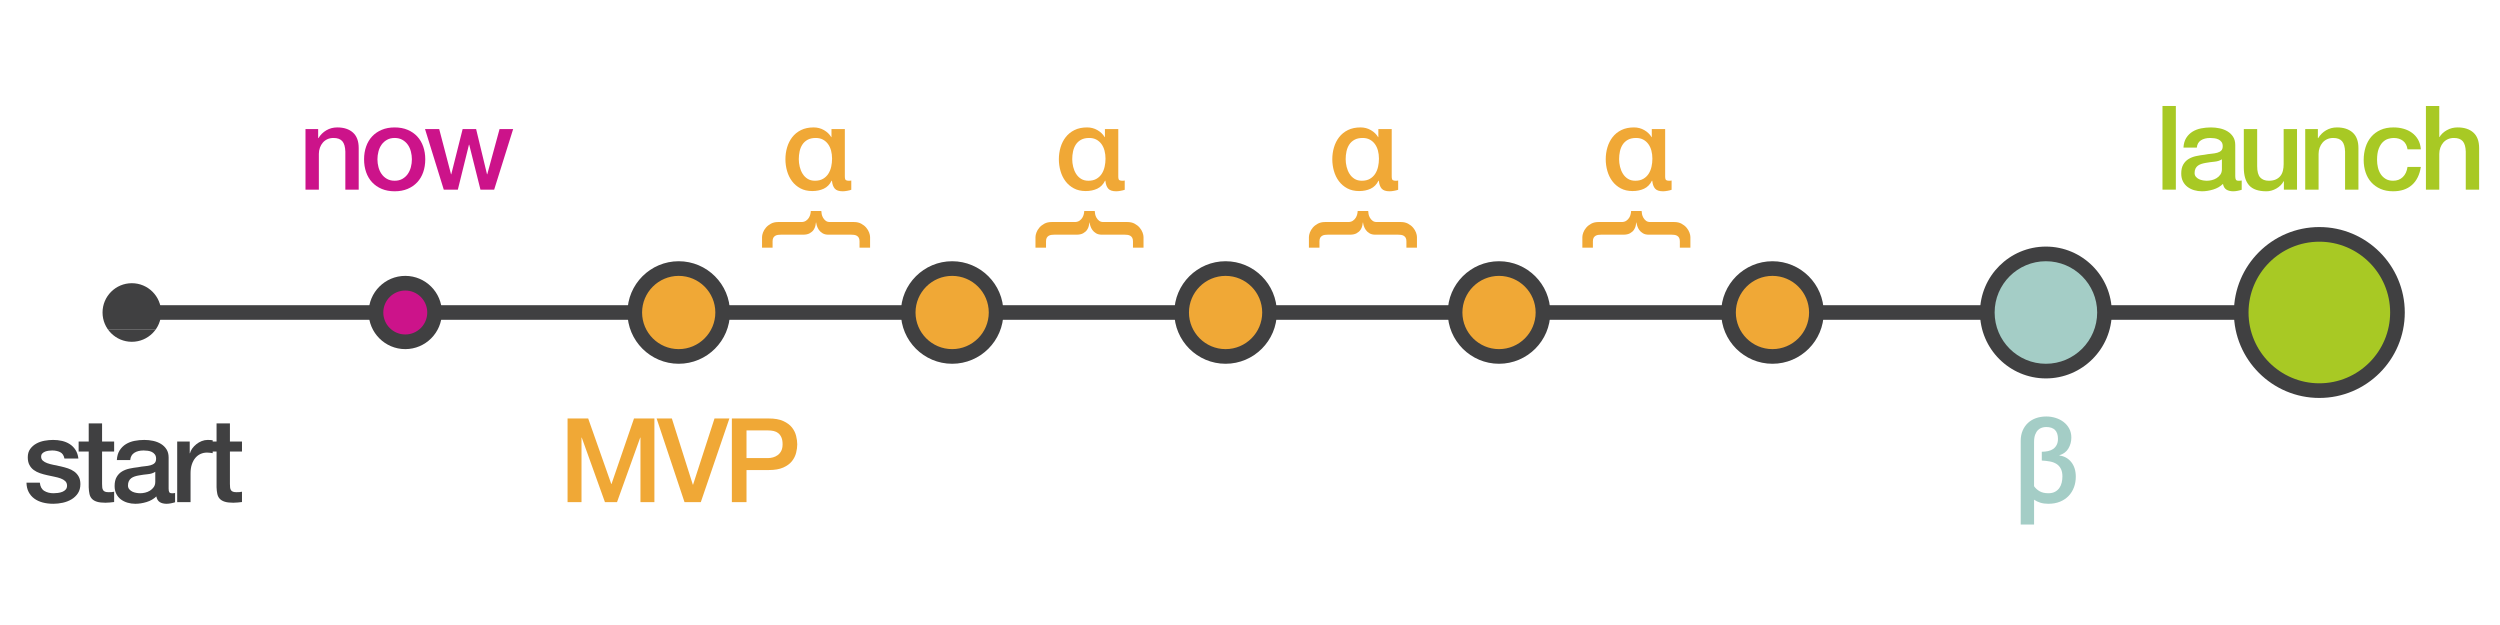 <?xml version="1.0" encoding="utf-8"?>
<!-- Generator: Adobe Illustrator 22.1.0, SVG Export Plug-In . SVG Version: 6.00 Build 0)  -->
<svg version="1.1" id="Layer_1" xmlns="http://www.w3.org/2000/svg" xmlns:xlink="http://www.w3.org/1999/xlink" x="0px" y="0px"
	 viewBox="0 0 1024 256" enable-background="new 0 0 1024 256" xml:space="preserve">
<pattern  width="129" height="130" patternUnits="userSpaceOnUse" id="New_Pattern_Swatch_1" viewBox="0 -130 129 130" overflow="visible">
	<g>
		<rect y="-130" fill="none" width="129" height="130"/>
		<rect y="-130" fill="#CC138A" width="129" height="130"/>
	</g>
</pattern>
<pattern  width="129" height="130" patternUnits="userSpaceOnUse" id="New_Pattern_Swatch_2" viewBox="0 -130 129 130" overflow="visible">
	<g>
		<rect y="-130" fill="none" width="129" height="130"/>
		<rect y="-130" fill="#F0A836" width="129" height="130"/>
	</g>
</pattern>
<pattern  width="129" height="130" patternUnits="userSpaceOnUse" id="New_Pattern_Swatch_3" viewBox="0 -130 129 130" overflow="visible">
	<g>
		<rect y="-130" fill="none" width="129" height="130"/>
		<rect y="-130" fill="#A4CDC6" width="129" height="130"/>
	</g>
</pattern>
<pattern  width="129" height="130" patternUnits="userSpaceOnUse" id="New_Pattern_Swatch_4" viewBox="0 -130 129 130" overflow="visible">
	<g>
		<rect y="-130" fill="none" width="129" height="130"/>
		<rect y="-130" fill="#a8c924" width="129" height="130"/>
	</g>
</pattern>
<pattern  width="129" height="130" patternUnits="userSpaceOnUse" id="New_Pattern_Swatch_5" viewBox="0 -130 129 130" overflow="visible">
	<g>
		<rect y="-130" fill="none" width="129" height="130"/>
		<rect y="-130" fill="#404041" width="129" height="130"/>
	</g>
</pattern>
<g>
	<g>
		<defs>
			<line id="SVGID_1_" x1="54" y1="128" x2="948" y2="128"/>
		</defs>
		<clipPath id="SVGID_2_">
			<use xlink:href="#SVGID_1_"  overflow="visible"/>
		</clipPath>
		<g clip-path="url(#SVGID_2_)">
			<rect x="861.967" y="6" fill="none" width="124.7" height="130"/>
			<rect x="861.967" y="6" fill="#CC138A" width="124.7" height="130"/>
		</g>
		<g clip-path="url(#SVGID_2_)">
			<rect x="737.267" y="6" fill="none" width="124.7" height="130"/>
			<rect x="737.267" y="6" fill="#CC138A" width="124.7" height="130"/>
		</g>
		<g clip-path="url(#SVGID_2_)">
			<rect x="612.567" y="6" fill="none" width="124.7" height="130"/>
			<rect x="612.567" y="6" fill="#CC138A" width="124.7" height="130"/>
		</g>
		<g clip-path="url(#SVGID_2_)">
			<rect x="487.867" y="6" fill="none" width="124.7" height="130"/>
			<rect x="487.867" y="6" fill="#CC138A" width="124.7" height="130"/>
		</g>
		<g clip-path="url(#SVGID_2_)">
			<rect x="363.167" y="6" fill="none" width="124.7" height="130"/>
			<rect x="363.167" y="6" fill="#CC138A" width="124.7" height="130"/>
		</g>
		<g clip-path="url(#SVGID_2_)">
			<rect x="238.467" y="6" fill="none" width="124.7" height="130"/>
			<rect x="238.467" y="6" fill="#CC138A" width="124.7" height="130"/>
		</g>
		<g clip-path="url(#SVGID_2_)">
			<rect x="113.767" y="6" fill="none" width="124.7" height="130"/>
			<rect x="113.767" y="6" fill="#CC138A" width="124.7" height="130"/>
		</g>
		<g clip-path="url(#SVGID_2_)">
			<rect x="-10.933" y="6" fill="none" width="124.7" height="130"/>
			<rect x="-10.933" y="6" fill="#CC138A" width="124.7" height="130"/>
		</g>
	</g>
	<pattern  id="SVGID_3_" xlink:href="#New_Pattern_Swatch_5" patternTransform="matrix(1.45 0 0 1.5 3293.968 3854.062)">
	</pattern>
	<path fill="url(#SVGID_3_)" d="M948,131H54c-1.657,0-3-1.343-3-3c0-1.657,1.343-3,3-3h894c1.657,0,3,1.343,3,3
		C951,129.657,949.657,131,948,131z"/>
</g>
<g>
	<g>
		<defs>
			<circle id="SVGID_4_" cx="54" cy="128" r="12"/>
		</defs>
		<clipPath id="SVGID_5_">
			<use xlink:href="#SVGID_4_"  overflow="visible"/>
		</clipPath>
		<g clip-path="url(#SVGID_5_)">
			<rect x="-116.142" y="-59.945" fill="none" width="193.5" height="195"/>
			<rect x="-116.142" y="-59.945" fill="#404041" width="193.5" height="195"/>
		</g>
		<g clip-path="url(#SVGID_5_)">
			<rect x="-116.142" y="135.055" fill="none" width="193.5" height="195"/>
			<rect x="-116.142" y="135.055" fill="#404041" width="193.5" height="195"/>
		</g>
	</g>
</g>
<g>
	<g>
		<defs>
			<circle id="SVGID_6_" cx="166" cy="128" r="12"/>
		</defs>
		<clipPath id="SVGID_7_">
			<use xlink:href="#SVGID_6_"  overflow="visible"/>
		</clipPath>
		<g clip-path="url(#SVGID_7_)">
			<rect x="60" y="50" fill="none" width="129" height="130"/>
			<rect x="60" y="50" fill="#CC138A" width="129" height="130"/>
		</g>
	</g>
	<pattern  id="SVGID_8_" xlink:href="#New_Pattern_Swatch_5" patternTransform="matrix(1.5 0 0 1.5 2898.363 3768.062)">
	</pattern>
	<path fill="url(#SVGID_8_)" d="M166,143c-8.271,0-15-6.729-15-15c0-8.271,6.729-15,15-15s15,6.729,15,15
		C181,136.271,174.271,143,166,143z M166,119c-4.962,0-9,4.038-9,9c0,4.963,4.038,9,9,9s9-4.037,9-9
		C175,123.038,170.962,119,166,119z"/>
</g>
<g>
	<g>
		<defs>
			<circle id="SVGID_9_" cx="278" cy="128" r="18"/>
		</defs>
		<clipPath id="SVGID_10_">
			<use xlink:href="#SVGID_9_"  overflow="visible"/>
		</clipPath>
		<g clip-path="url(#SVGID_10_)">
			<rect x="119" y="11" fill="none" width="193.5" height="195"/>
			<rect x="119" y="11" fill="#F0A836" width="193.5" height="195"/>
		</g>
	</g>
	<pattern  id="SVGID_11_" xlink:href="#New_Pattern_Swatch_5" patternTransform="matrix(2.25 0 0 2.25 8149.803 9620.102)">
	</pattern>
	<path fill="url(#SVGID_11_)" d="M278,149c-11.58,0-21-9.421-21-21c0-11.58,9.42-21,21-21s21,9.42,21,21
		C299,139.579,289.58,149,278,149z M278,113c-8.271,0-15,6.729-15,15c0,8.271,6.729,15,15,15s15-6.729,15-15
		C293,119.729,286.271,113,278,113z"/>
</g>
<g>
	<g>
		<defs>
			<circle id="SVGID_12_" cx="390" cy="128" r="18"/>
		</defs>
		<clipPath id="SVGID_13_">
			<use xlink:href="#SVGID_12_"  overflow="visible"/>
		</clipPath>
		<g clip-path="url(#SVGID_13_)">
			<rect x="231" y="11" fill="none" width="193.5" height="195"/>
			<rect x="231" y="11" fill="#F0A836" width="193.5" height="195"/>
		</g>
	</g>
	<pattern  id="SVGID_14_" xlink:href="#New_Pattern_Swatch_5" patternTransform="matrix(2.25 0 0 2.25 8261.803 9620.102)">
	</pattern>
	<path fill="url(#SVGID_14_)" d="M390,149c-11.58,0-21-9.421-21-21c0-11.58,9.42-21,21-21s21,9.42,21,21
		C411,139.579,401.58,149,390,149z M390,113c-8.271,0-15,6.729-15,15c0,8.271,6.729,15,15,15s15-6.729,15-15
		C405,119.729,398.271,113,390,113z"/>
</g>
<g>
	<g>
		<defs>
			<circle id="SVGID_15_" cx="502" cy="128" r="18"/>
		</defs>
		<clipPath id="SVGID_16_">
			<use xlink:href="#SVGID_15_"  overflow="visible"/>
		</clipPath>
		<g clip-path="url(#SVGID_16_)">
			<rect x="343" y="11" fill="none" width="193.5" height="195"/>
			<rect x="343" y="11" fill="#F0A836" width="193.5" height="195"/>
		</g>
	</g>
	<pattern  id="SVGID_17_" xlink:href="#New_Pattern_Swatch_5" patternTransform="matrix(2.25 0 0 2.25 8373.803 9620.102)">
	</pattern>
	<path fill="url(#SVGID_17_)" d="M502,149c-11.58,0-21-9.421-21-21c0-11.58,9.42-21,21-21c11.579,0,21,9.42,21,21
		C523,139.579,513.579,149,502,149z M502,113c-8.271,0-15,6.729-15,15c0,8.271,6.729,15,15,15s15-6.729,15-15
		C517,119.729,510.271,113,502,113z"/>
</g>
<g>
	<g>
		<defs>
			<circle id="SVGID_18_" cx="614" cy="128" r="18"/>
		</defs>
		<clipPath id="SVGID_19_">
			<use xlink:href="#SVGID_18_"  overflow="visible"/>
		</clipPath>
		<g clip-path="url(#SVGID_19_)">
			<rect x="455" y="11" fill="none" width="193.5" height="195"/>
			<rect x="455" y="11" fill="#F0A836" width="193.5" height="195"/>
		</g>
	</g>
	<pattern  id="SVGID_20_" xlink:href="#New_Pattern_Swatch_5" patternTransform="matrix(2.25 0 0 2.25 8485.803 9620.102)">
	</pattern>
	<path fill="url(#SVGID_20_)" d="M614,149c-11.579,0-21-9.421-21-21c0-11.58,9.421-21,21-21s21,9.42,21,21
		C635,139.579,625.579,149,614,149z M614,113c-8.271,0-15,6.729-15,15c0,8.271,6.729,15,15,15s15-6.729,15-15
		C629,119.729,622.271,113,614,113z"/>
</g>
<g>
	<g>
		<defs>
			<circle id="SVGID_21_" cx="726" cy="128" r="18"/>
		</defs>
		<clipPath id="SVGID_22_">
			<use xlink:href="#SVGID_21_"  overflow="visible"/>
		</clipPath>
		<g clip-path="url(#SVGID_22_)">
			<rect x="567" y="11" fill="none" width="193.5" height="195"/>
			<rect x="567" y="11" fill="#F0A836" width="193.5" height="195"/>
		</g>
	</g>
	<pattern  id="SVGID_23_" xlink:href="#New_Pattern_Swatch_5" patternTransform="matrix(2.25 0 0 2.25 8597.803 9620.102)">
	</pattern>
	<path fill="url(#SVGID_23_)" d="M726,149c-11.579,0-21-9.421-21-21c0-11.58,9.421-21,21-21s21,9.42,21,21
		C747,139.579,737.579,149,726,149z M726,113c-8.271,0-15,6.729-15,15c0,8.271,6.729,15,15,15s15-6.729,15-15
		C741,119.729,734.271,113,726,113z"/>
</g>
<g>
	<g>
		<defs>
			<circle id="SVGID_24_" cx="838" cy="128" r="24"/>
		</defs>
		<clipPath id="SVGID_25_">
			<use xlink:href="#SVGID_24_"  overflow="visible"/>
		</clipPath>
		<g clip-path="url(#SVGID_25_)">
			<rect x="626" y="-28" fill="none" width="258" height="260"/>
			<rect x="626" y="-28" fill="#A4CDC6" width="258" height="260"/>
		</g>
	</g>
	<pattern  id="SVGID_26_" xlink:href="#New_Pattern_Swatch_5" patternTransform="matrix(3 0 0 3 14042.742 15472.141)">
	</pattern>
	<path fill="url(#SVGID_26_)" d="M838,155c-14.888,0-27-12.112-27-27s12.112-27,27-27s27,12.112,27,27S852.888,155,838,155z
		 M838,107c-11.579,0-21,9.42-21,21c0,11.579,9.421,21,21,21s21-9.421,21-21C859,116.42,849.579,107,838,107z"/>
</g>
<g>
	<g>
		<defs>
			<circle id="SVGID_27_" cx="950" cy="128" r="32"/>
		</defs>
		<clipPath id="SVGID_28_">
			<use xlink:href="#SVGID_27_"  overflow="visible"/>
		</clipPath>
		<g clip-path="url(#SVGID_28_)">
			<rect x="667.333" y="-80" fill="none" width="344" height="346.667"/>
			<rect x="667.333" y="-80" fill="#a8c924" width="344" height="346.667"/>
		</g>
	</g>
	<pattern  id="SVGID_29_" xlink:href="#New_Pattern_Swatch_5" patternTransform="matrix(4 0 0 4 21136.328 23144.859)">
	</pattern>
	<path fill="url(#SVGID_29_)" d="M950,163c-19.299,0-35-15.701-35-35s15.701-35,35-35s35,15.701,35,35S969.299,163,950,163z M950,99
		c-15.99,0-29,13.009-29,29c0,15.99,13.01,29,29,29s29-13.01,29-29C979,112.009,965.99,99,950,99z"/>
</g>
<g>
	<pattern  id="SVGID_30_" xlink:href="#New_Pattern_Swatch_5" patternTransform="matrix(1 0 0 1 -61.592 97.941)">
	</pattern>
	<path fill="url(#SVGID_30_)" d="M16.32,197.712c0.16,1.601,0.769,2.721,1.824,3.36c1.056,0.641,2.319,0.96,3.792,0.96
		c0.512,0,1.096-0.04,1.752-0.12c0.655-0.08,1.272-0.231,1.848-0.456c0.576-0.224,1.048-0.552,1.416-0.984
		c0.368-0.432,0.536-0.999,0.504-1.704c-0.032-0.703-0.287-1.279-0.768-1.728c-0.479-0.448-1.097-0.808-1.848-1.08
		c-0.753-0.271-1.608-0.504-2.568-0.696c-0.96-0.191-1.937-0.399-2.928-0.624c-1.024-0.224-2.009-0.495-2.952-0.815
		c-0.944-0.319-1.793-0.752-2.544-1.296c-0.752-0.544-1.353-1.24-1.8-2.089c-0.449-0.847-0.672-1.896-0.672-3.144
		c0-1.344,0.327-2.472,0.983-3.384c0.655-0.912,1.488-1.647,2.496-2.208c1.008-0.56,2.128-0.952,3.36-1.176
		c1.231-0.224,2.407-0.336,3.527-0.336c1.28,0,2.504,0.136,3.672,0.407c1.168,0.272,2.225,0.713,3.169,1.32
		c0.943,0.608,1.728,1.4,2.352,2.376c0.624,0.977,1.016,2.152,1.176,3.528H26.4c-0.257-1.312-0.856-2.191-1.8-2.641
		c-0.944-0.447-2.024-0.672-3.24-0.672c-0.384,0-0.84,0.032-1.368,0.097c-0.527,0.064-1.024,0.184-1.487,0.359
		c-0.465,0.177-0.856,0.433-1.177,0.769s-0.479,0.775-0.479,1.319c0,0.672,0.231,1.217,0.696,1.632
		c0.463,0.417,1.071,0.761,1.823,1.032c0.752,0.272,1.608,0.504,2.568,0.696s1.951,0.4,2.976,0.624
		c0.992,0.225,1.969,0.496,2.929,0.815c0.96,0.32,1.815,0.753,2.567,1.297s1.36,1.231,1.824,2.063
		c0.464,0.833,0.696,1.856,0.696,3.072c0,1.472-0.336,2.72-1.008,3.744c-0.673,1.024-1.545,1.855-2.616,2.496
		c-1.072,0.64-2.265,1.104-3.576,1.392c-1.312,0.288-2.608,0.432-3.888,0.432c-1.568,0-3.017-0.176-4.345-0.527
		s-2.479-0.889-3.456-1.608c-0.976-0.72-1.744-1.615-2.304-2.688c-0.561-1.072-0.856-2.344-0.888-3.816H16.32z"/>
	<pattern  id="SVGID_31_" xlink:href="#New_Pattern_Swatch_5" patternTransform="matrix(1 0 0 1 -61.592 97.941)">
	</pattern>
	<path fill="url(#SVGID_31_)" d="M32.208,180.864h4.128v-7.44h5.473v7.44h4.943v4.08h-4.943v13.248c0,0.575,0.023,1.072,0.071,1.487
		c0.048,0.416,0.16,0.769,0.336,1.057s0.439,0.504,0.792,0.647c0.353,0.145,0.832,0.216,1.44,0.216c0.384,0,0.768-0.007,1.152-0.023
		c0.384-0.016,0.768-0.072,1.151-0.168v4.224c-0.608,0.063-1.2,0.128-1.775,0.192c-0.576,0.063-1.169,0.096-1.776,0.096
		c-1.44,0-2.601-0.137-3.479-0.408c-0.881-0.271-1.568-0.672-2.064-1.2c-0.496-0.527-0.833-1.191-1.008-1.991
		c-0.177-0.8-0.28-1.712-0.312-2.736v-14.64h-4.128V180.864z"/>
	<pattern  id="SVGID_32_" xlink:href="#New_Pattern_Swatch_5" patternTransform="matrix(1 0 0 1 -61.592 97.941)">
	</pattern>
	<path fill="url(#SVGID_32_)" d="M69.072,200.16c0,0.672,0.088,1.151,0.264,1.439s0.52,0.433,1.032,0.433c0.16,0,0.352,0,0.576,0
		c0.224,0,0.479-0.032,0.768-0.097v3.792c-0.191,0.064-0.44,0.136-0.744,0.217c-0.304,0.079-0.616,0.151-0.936,0.216
		c-0.32,0.063-0.641,0.111-0.96,0.144c-0.32,0.031-0.593,0.048-0.816,0.048c-1.12,0-2.048-0.224-2.783-0.672
		c-0.737-0.447-1.217-1.231-1.44-2.352c-1.088,1.056-2.424,1.824-4.008,2.304c-1.584,0.48-3.112,0.72-4.584,0.72
		c-1.121,0-2.192-0.152-3.216-0.456c-1.025-0.304-1.929-0.751-2.713-1.344c-0.784-0.592-1.408-1.344-1.871-2.256
		c-0.465-0.912-0.696-1.976-0.696-3.192c0-1.535,0.279-2.783,0.84-3.743c0.56-0.96,1.296-1.712,2.208-2.257
		c0.912-0.543,1.936-0.936,3.072-1.176c1.135-0.24,2.279-0.424,3.432-0.552c0.991-0.192,1.936-0.328,2.832-0.408
		c0.896-0.079,1.688-0.216,2.376-0.408c0.688-0.191,1.231-0.487,1.632-0.888c0.4-0.399,0.601-1,0.601-1.8
		c0-0.704-0.168-1.279-0.504-1.729c-0.336-0.447-0.753-0.792-1.248-1.031c-0.497-0.24-1.049-0.4-1.656-0.48
		c-0.608-0.079-1.185-0.12-1.729-0.12c-1.535,0-2.8,0.32-3.792,0.96c-0.992,0.641-1.552,1.632-1.68,2.977h-5.472
		c0.096-1.6,0.479-2.929,1.151-3.984c0.673-1.056,1.528-1.903,2.568-2.544c1.039-0.64,2.216-1.088,3.528-1.344
		c1.312-0.256,2.655-0.384,4.031-0.384c1.216,0,2.416,0.128,3.601,0.384c1.184,0.256,2.248,0.672,3.191,1.248
		c0.944,0.576,1.704,1.319,2.28,2.231s0.864,2.024,0.864,3.336V200.16z M63.601,193.248c-0.833,0.544-1.856,0.872-3.072,0.983
		c-1.217,0.113-2.433,0.281-3.648,0.505c-0.575,0.096-1.136,0.232-1.68,0.407c-0.545,0.177-1.024,0.417-1.44,0.721
		s-0.743,0.704-0.983,1.199c-0.24,0.497-0.36,1.097-0.36,1.801c0,0.608,0.176,1.12,0.528,1.536c0.352,0.416,0.775,0.743,1.271,0.983
		s1.04,0.408,1.633,0.504c0.592,0.097,1.128,0.145,1.607,0.145c0.607,0,1.264-0.08,1.968-0.24s1.368-0.432,1.992-0.816
		c0.624-0.384,1.144-0.871,1.561-1.464c0.415-0.592,0.624-1.319,0.624-2.184V193.248z"/>
	<pattern  id="SVGID_33_" xlink:href="#New_Pattern_Swatch_5" patternTransform="matrix(1 0 0 1 -61.592 97.941)">
	</pattern>
	<path fill="url(#SVGID_33_)" d="M72.576,180.864h5.136v4.8h0.097c0.159-0.672,0.472-1.327,0.936-1.968
		c0.464-0.64,1.023-1.225,1.68-1.752c0.656-0.528,1.384-0.952,2.185-1.272c0.8-0.319,1.615-0.479,2.448-0.479
		c0.64,0,1.08,0.016,1.319,0.048c0.24,0.032,0.488,0.064,0.744,0.096v5.28c-0.384-0.064-0.776-0.12-1.176-0.168
		c-0.4-0.048-0.792-0.072-1.176-0.072c-0.929,0-1.8,0.185-2.616,0.552c-0.816,0.368-1.528,0.912-2.136,1.632
		c-0.608,0.721-1.089,1.608-1.44,2.664c-0.353,1.057-0.528,2.272-0.528,3.648v11.808h-5.472V180.864z"/>
	<pattern  id="SVGID_34_" xlink:href="#New_Pattern_Swatch_5" patternTransform="matrix(1 0 0 1 -61.592 97.941)">
	</pattern>
	<path fill="url(#SVGID_34_)" d="M84.575,180.864h4.128v-7.44h5.473v7.44h4.943v4.08h-4.943v13.248c0,0.575,0.023,1.072,0.071,1.487
		c0.048,0.416,0.16,0.769,0.336,1.057s0.439,0.504,0.792,0.647c0.353,0.145,0.832,0.216,1.44,0.216c0.384,0,0.768-0.007,1.152-0.023
		c0.384-0.016,0.768-0.072,1.151-0.168v4.224c-0.608,0.063-1.2,0.128-1.775,0.192c-0.576,0.063-1.169,0.096-1.776,0.096
		c-1.44,0-2.601-0.137-3.479-0.408c-0.881-0.271-1.568-0.672-2.064-1.2c-0.496-0.527-0.833-1.191-1.008-1.991
		c-0.177-0.8-0.28-1.712-0.312-2.736v-14.64h-4.128V180.864z"/>
</g>
<g>
	<pattern  id="SVGID_35_" xlink:href="#New_Pattern_Swatch_2" patternTransform="matrix(1 0 0 1 33.193 97.941)">
	</pattern>
	<path fill="url(#SVGID_35_)" d="M232.473,171.408h8.448l9.456,26.832h0.096l9.216-26.832h8.353v34.271h-5.712v-26.448h-0.097
		l-9.504,26.448h-4.943l-9.504-26.448h-0.097v26.448h-5.712V171.408z"/>
	<pattern  id="SVGID_36_" xlink:href="#New_Pattern_Swatch_2" patternTransform="matrix(1 0 0 1 33.193 97.941)">
	</pattern>
	<path fill="url(#SVGID_36_)" d="M268.952,171.408h6.24l8.592,27.12h0.097l8.783-27.12h6.097l-11.712,34.271h-6.673L268.952,171.408
		z"/>
	<pattern  id="SVGID_37_" xlink:href="#New_Pattern_Swatch_2" patternTransform="matrix(1 0 0 1 33.193 97.941)">
	</pattern>
	<path fill="url(#SVGID_37_)" d="M299.769,171.408h15.119c2.432,0,4.416,0.353,5.952,1.056c1.536,0.704,2.72,1.584,3.553,2.64
		c0.831,1.057,1.399,2.208,1.703,3.456s0.456,2.4,0.456,3.456c0,1.057-0.152,2.201-0.456,3.433
		c-0.304,1.232-0.872,2.376-1.703,3.432c-0.833,1.056-2.017,1.929-3.553,2.616c-1.536,0.688-3.521,1.032-5.952,1.032h-9.119v13.151
		h-6V171.408z M305.769,187.632h8.783c0.672,0,1.36-0.096,2.064-0.288c0.703-0.191,1.352-0.504,1.944-0.936
		c0.592-0.433,1.071-1.008,1.439-1.729c0.367-0.72,0.552-1.623,0.552-2.712c0-1.119-0.16-2.047-0.479-2.784
		c-0.32-0.735-0.752-1.319-1.296-1.752c-0.545-0.432-1.169-0.728-1.872-0.888c-0.704-0.16-1.457-0.24-2.256-0.24h-8.88V187.632z"/>
</g>
<g>
	<pattern  id="SVGID_38_" xlink:href="#New_Pattern_Swatch_2" patternTransform="matrix(1 0 0 1 313.193 -30.059)">
	</pattern>
	<path fill="url(#SVGID_38_)" d="M570.049,72.256c0,0.864,0.151,1.376,0.455,1.536c0.305,0.16,0.664,0.24,1.08,0.24h0.336
		c0.128,0,0.248-0.008,0.36-0.024c0.112-0.016,0.248-0.04,0.408-0.072v3.792c-0.416,0.16-0.984,0.304-1.704,0.433
		c-0.72,0.127-1.32,0.191-1.8,0.191c-1.536,0-2.624-0.368-3.265-1.104c-0.64-0.736-1.024-1.808-1.151-3.216h-0.145
		c-0.768,1.536-1.84,2.624-3.216,3.264s-2.944,0.96-4.704,0.96c-1.856,0-3.473-0.368-4.848-1.104
		c-1.376-0.736-2.521-1.712-3.432-2.929c-0.912-1.216-1.593-2.607-2.04-4.176c-0.449-1.567-0.673-3.184-0.673-4.848
		s0.232-3.28,0.696-4.849c0.464-1.567,1.168-2.959,2.112-4.176c0.943-1.216,2.144-2.184,3.6-2.904
		c1.456-0.72,3.176-1.079,5.16-1.079c1.536,0,2.944,0.368,4.224,1.104c1.28,0.736,2.272,1.696,2.977,2.88h0.096v-3.312h5.473V72.256
		z M551.185,65.2c0,1.024,0.127,2.063,0.384,3.12c0.256,1.056,0.648,2.008,1.176,2.855c0.528,0.849,1.208,1.536,2.04,2.064
		c0.832,0.527,1.84,0.792,3.024,0.792c1.312,0,2.416-0.265,3.312-0.792c0.896-0.528,1.616-1.216,2.16-2.064
		c0.544-0.848,0.937-1.808,1.176-2.88c0.24-1.071,0.36-2.167,0.36-3.288c0-1.184-0.137-2.287-0.408-3.312
		c-0.272-1.024-0.688-1.92-1.248-2.688c-0.56-0.768-1.256-1.375-2.088-1.824c-0.832-0.447-1.809-0.672-2.928-0.672
		c-1.344,0-2.465,0.248-3.36,0.744c-0.896,0.496-1.607,1.152-2.136,1.968c-0.528,0.816-0.904,1.745-1.128,2.784
		C551.296,63.048,551.185,64.112,551.185,65.2z"/>
	<pattern  id="SVGID_39_" xlink:href="#New_Pattern_Swatch_2" patternTransform="matrix(1 0 0 1 313.193 -30.059)">
	</pattern>
	<path fill="url(#SVGID_39_)" d="M560.416,86.433c0,0.319,0.048,0.735,0.144,1.248c0.097,0.511,0.28,1.008,0.553,1.487
		c0.271,0.48,0.631,0.896,1.08,1.248c0.447,0.352,1.023,0.528,1.728,0.528h9.888c1.12,0,2.096,0.224,2.929,0.672
		c0.831,0.448,1.52,0.991,2.063,1.632c0.544,0.64,0.943,1.312,1.2,2.017c0.256,0.703,0.384,1.312,0.384,1.823v4.368h-4.32v-2.64
		c0-0.608-0.104-1.089-0.312-1.44c-0.209-0.353-0.48-0.624-0.816-0.815c-0.336-0.192-0.704-0.312-1.104-0.36
		c-0.4-0.048-0.776-0.072-1.128-0.072h-9.36c-0.96,0-1.76-0.191-2.399-0.575c-0.641-0.385-1.145-0.841-1.513-1.368
		c-0.368-0.528-0.641-1.073-0.815-1.632c-0.177-0.561-0.281-1.032-0.312-1.416h-0.096c-0.032,0.384-0.112,0.855-0.24,1.416
		c-0.128,0.559-0.376,1.104-0.744,1.632c-0.368,0.527-0.896,0.983-1.584,1.368c-0.688,0.384-1.607,0.575-2.76,0.575h-9.072
		c-0.352,0-0.728,0.024-1.128,0.072c-0.399,0.048-0.768,0.168-1.104,0.36c-0.336,0.191-0.607,0.463-0.816,0.815
		c-0.208,0.352-0.312,0.832-0.312,1.44v2.64h-4.32v-4.368c0-0.512,0.128-1.12,0.384-1.823c0.257-0.705,0.656-1.377,1.2-2.017
		c0.545-0.641,1.232-1.184,2.064-1.632s1.808-0.672,2.928-0.672h9.504c0.768,0,1.407-0.177,1.92-0.528
		c0.512-0.353,0.912-0.768,1.2-1.248c0.288-0.479,0.487-0.977,0.6-1.487c0.112-0.513,0.168-0.929,0.168-1.248H560.416z"/>
</g>
<g>
	<pattern  id="SVGID_40_" xlink:href="#New_Pattern_Swatch_2" patternTransform="matrix(1 0 0 1 425.193 -30.059)">
	</pattern>
	<path fill="url(#SVGID_40_)" d="M682.049,72.256c0,0.864,0.151,1.376,0.455,1.536c0.305,0.16,0.664,0.24,1.08,0.24h0.336
		c0.128,0,0.248-0.008,0.36-0.024c0.112-0.016,0.248-0.04,0.408-0.072v3.792c-0.416,0.16-0.984,0.304-1.704,0.433
		c-0.72,0.127-1.32,0.191-1.8,0.191c-1.536,0-2.624-0.368-3.265-1.104c-0.64-0.736-1.024-1.808-1.151-3.216h-0.145
		c-0.768,1.536-1.84,2.624-3.216,3.264s-2.944,0.96-4.704,0.96c-1.856,0-3.473-0.368-4.848-1.104
		c-1.376-0.736-2.521-1.712-3.432-2.929c-0.912-1.216-1.593-2.607-2.04-4.176c-0.449-1.567-0.673-3.184-0.673-4.848
		s0.232-3.28,0.696-4.849c0.464-1.567,1.168-2.959,2.112-4.176c0.943-1.216,2.144-2.184,3.6-2.904
		c1.456-0.72,3.176-1.079,5.16-1.079c1.536,0,2.944,0.368,4.224,1.104c1.28,0.736,2.272,1.696,2.977,2.88h0.096v-3.312h5.473V72.256
		z M663.185,65.2c0,1.024,0.127,2.063,0.384,3.12c0.256,1.056,0.648,2.008,1.176,2.855c0.528,0.849,1.208,1.536,2.04,2.064
		c0.832,0.527,1.84,0.792,3.024,0.792c1.312,0,2.416-0.265,3.312-0.792c0.896-0.528,1.616-1.216,2.16-2.064
		c0.544-0.848,0.937-1.808,1.176-2.88c0.24-1.071,0.36-2.167,0.36-3.288c0-1.184-0.137-2.287-0.408-3.312
		c-0.272-1.024-0.688-1.92-1.248-2.688c-0.56-0.768-1.256-1.375-2.088-1.824c-0.832-0.447-1.809-0.672-2.928-0.672
		c-1.344,0-2.465,0.248-3.36,0.744c-0.896,0.496-1.607,1.152-2.136,1.968c-0.528,0.816-0.904,1.745-1.128,2.784
		C663.296,63.048,663.185,64.112,663.185,65.2z"/>
	<pattern  id="SVGID_41_" xlink:href="#New_Pattern_Swatch_2" patternTransform="matrix(1 0 0 1 425.193 -30.059)">
	</pattern>
	<path fill="url(#SVGID_41_)" d="M672.416,86.433c0,0.319,0.048,0.735,0.144,1.248c0.097,0.511,0.28,1.008,0.553,1.487
		c0.271,0.48,0.631,0.896,1.08,1.248c0.447,0.352,1.023,0.528,1.728,0.528h9.888c1.12,0,2.096,0.224,2.929,0.672
		c0.831,0.448,1.52,0.991,2.063,1.632c0.544,0.64,0.943,1.312,1.2,2.017c0.256,0.703,0.384,1.312,0.384,1.823v4.368h-4.32v-2.64
		c0-0.608-0.104-1.089-0.312-1.44c-0.209-0.353-0.48-0.624-0.816-0.815c-0.336-0.192-0.704-0.312-1.104-0.36
		c-0.4-0.048-0.776-0.072-1.128-0.072h-9.36c-0.96,0-1.76-0.191-2.399-0.575c-0.641-0.385-1.145-0.841-1.513-1.368
		c-0.368-0.528-0.641-1.073-0.815-1.632c-0.177-0.561-0.281-1.032-0.312-1.416h-0.096c-0.032,0.384-0.112,0.855-0.24,1.416
		c-0.128,0.559-0.376,1.104-0.744,1.632c-0.368,0.527-0.896,0.983-1.584,1.368c-0.688,0.384-1.607,0.575-2.76,0.575h-9.072
		c-0.352,0-0.728,0.024-1.128,0.072c-0.399,0.048-0.768,0.168-1.104,0.36c-0.336,0.191-0.607,0.463-0.816,0.815
		c-0.208,0.352-0.312,0.832-0.312,1.44v2.64h-4.32v-4.368c0-0.512,0.128-1.12,0.384-1.823c0.257-0.705,0.656-1.377,1.2-2.017
		c0.545-0.641,1.232-1.184,2.064-1.632s1.808-0.672,2.928-0.672h9.504c0.768,0,1.407-0.177,1.92-0.528
		c0.512-0.353,0.912-0.768,1.2-1.248c0.288-0.479,0.487-0.977,0.6-1.487c0.112-0.513,0.168-0.929,0.168-1.248H672.416z"/>
</g>
<g>
	<pattern  id="SVGID_42_" xlink:href="#New_Pattern_Swatch_2" patternTransform="matrix(1 0 0 1 201.193 -30.059)">
	</pattern>
	<path fill="url(#SVGID_42_)" d="M458.049,72.256c0,0.864,0.151,1.376,0.455,1.536c0.305,0.16,0.664,0.24,1.08,0.24h0.336
		c0.128,0,0.248-0.008,0.36-0.024c0.112-0.016,0.248-0.04,0.408-0.072v3.792c-0.416,0.16-0.984,0.304-1.704,0.433
		c-0.72,0.127-1.32,0.191-1.8,0.191c-1.536,0-2.624-0.368-3.265-1.104c-0.64-0.736-1.024-1.808-1.151-3.216h-0.145
		c-0.768,1.536-1.84,2.624-3.216,3.264s-2.944,0.96-4.704,0.96c-1.856,0-3.473-0.368-4.848-1.104
		c-1.376-0.736-2.521-1.712-3.432-2.929c-0.912-1.216-1.593-2.607-2.04-4.176c-0.449-1.567-0.673-3.184-0.673-4.848
		s0.232-3.28,0.696-4.849c0.464-1.567,1.168-2.959,2.112-4.176c0.943-1.216,2.144-2.184,3.6-2.904
		c1.456-0.72,3.176-1.079,5.16-1.079c1.536,0,2.944,0.368,4.224,1.104c1.28,0.736,2.272,1.696,2.977,2.88h0.096v-3.312h5.473V72.256
		z M439.185,65.2c0,1.024,0.127,2.063,0.384,3.12c0.256,1.056,0.648,2.008,1.176,2.855c0.528,0.849,1.208,1.536,2.04,2.064
		c0.832,0.527,1.84,0.792,3.024,0.792c1.312,0,2.416-0.265,3.312-0.792c0.896-0.528,1.616-1.216,2.16-2.064
		c0.544-0.848,0.937-1.808,1.176-2.88c0.24-1.071,0.36-2.167,0.36-3.288c0-1.184-0.137-2.287-0.408-3.312
		c-0.272-1.024-0.688-1.92-1.248-2.688c-0.56-0.768-1.256-1.375-2.088-1.824c-0.832-0.447-1.809-0.672-2.928-0.672
		c-1.344,0-2.465,0.248-3.36,0.744c-0.896,0.496-1.607,1.152-2.136,1.968c-0.528,0.816-0.904,1.745-1.128,2.784
		C439.296,63.048,439.185,64.112,439.185,65.2z"/>
	<pattern  id="SVGID_43_" xlink:href="#New_Pattern_Swatch_2" patternTransform="matrix(1 0 0 1 201.193 -30.059)">
	</pattern>
	<path fill="url(#SVGID_43_)" d="M448.416,86.433c0,0.319,0.048,0.735,0.144,1.248c0.097,0.511,0.28,1.008,0.553,1.487
		c0.271,0.48,0.631,0.896,1.08,1.248c0.447,0.352,1.023,0.528,1.728,0.528h9.888c1.12,0,2.096,0.224,2.929,0.672
		c0.831,0.448,1.52,0.991,2.063,1.632c0.544,0.64,0.943,1.312,1.2,2.017c0.256,0.703,0.384,1.312,0.384,1.823v4.368h-4.32v-2.64
		c0-0.608-0.104-1.089-0.312-1.44c-0.209-0.353-0.48-0.624-0.816-0.815c-0.336-0.192-0.704-0.312-1.104-0.36
		c-0.4-0.048-0.776-0.072-1.128-0.072h-9.36c-0.96,0-1.76-0.191-2.399-0.575c-0.641-0.385-1.145-0.841-1.513-1.368
		c-0.368-0.528-0.641-1.073-0.815-1.632c-0.177-0.561-0.281-1.032-0.312-1.416h-0.096c-0.032,0.384-0.112,0.855-0.24,1.416
		c-0.128,0.559-0.376,1.104-0.744,1.632c-0.368,0.527-0.896,0.983-1.584,1.368c-0.688,0.384-1.607,0.575-2.76,0.575h-9.072
		c-0.352,0-0.728,0.024-1.128,0.072c-0.399,0.048-0.768,0.168-1.104,0.36c-0.336,0.191-0.607,0.463-0.816,0.815
		c-0.208,0.352-0.312,0.832-0.312,1.44v2.64h-4.32v-4.368c0-0.512,0.128-1.12,0.384-1.823c0.257-0.705,0.656-1.377,1.2-2.017
		c0.545-0.641,1.232-1.184,2.064-1.632s1.808-0.672,2.928-0.672h9.504c0.768,0,1.407-0.177,1.92-0.528
		c0.512-0.353,0.912-0.768,1.2-1.248c0.288-0.479,0.487-0.977,0.6-1.487c0.112-0.513,0.168-0.929,0.168-1.248H448.416z"/>
</g>
<g>
	<pattern  id="SVGID_44_" xlink:href="#New_Pattern_Swatch_2" patternTransform="matrix(1 0 0 1 89.193 -30.059)">
	</pattern>
	<path fill="url(#SVGID_44_)" d="M346.049,72.256c0,0.864,0.151,1.376,0.455,1.536c0.305,0.16,0.664,0.24,1.08,0.24h0.336
		c0.128,0,0.248-0.008,0.36-0.024c0.112-0.016,0.248-0.04,0.408-0.072v3.792c-0.416,0.16-0.984,0.304-1.704,0.433
		c-0.72,0.127-1.32,0.191-1.8,0.191c-1.536,0-2.624-0.368-3.265-1.104c-0.64-0.736-1.024-1.808-1.151-3.216h-0.145
		c-0.768,1.536-1.84,2.624-3.216,3.264s-2.944,0.96-4.704,0.96c-1.856,0-3.473-0.368-4.848-1.104
		c-1.376-0.736-2.521-1.712-3.432-2.929c-0.912-1.216-1.593-2.607-2.04-4.176c-0.449-1.567-0.673-3.184-0.673-4.848
		s0.232-3.28,0.696-4.849c0.464-1.567,1.168-2.959,2.112-4.176c0.943-1.216,2.144-2.184,3.6-2.904
		c1.456-0.72,3.176-1.079,5.16-1.079c1.536,0,2.944,0.368,4.224,1.104c1.28,0.736,2.272,1.696,2.977,2.88h0.096v-3.312h5.473V72.256
		z M327.185,65.2c0,1.024,0.127,2.063,0.384,3.12c0.256,1.056,0.648,2.008,1.176,2.855c0.528,0.849,1.208,1.536,2.04,2.064
		c0.832,0.527,1.84,0.792,3.024,0.792c1.312,0,2.416-0.265,3.312-0.792c0.896-0.528,1.616-1.216,2.16-2.064
		c0.544-0.848,0.937-1.808,1.176-2.88c0.24-1.071,0.36-2.167,0.36-3.288c0-1.184-0.137-2.287-0.408-3.312
		c-0.272-1.024-0.688-1.92-1.248-2.688c-0.56-0.768-1.256-1.375-2.088-1.824c-0.832-0.447-1.809-0.672-2.928-0.672
		c-1.344,0-2.465,0.248-3.36,0.744c-0.896,0.496-1.607,1.152-2.136,1.968c-0.528,0.816-0.904,1.745-1.128,2.784
		C327.296,63.048,327.185,64.112,327.185,65.2z"/>
	<pattern  id="SVGID_45_" xlink:href="#New_Pattern_Swatch_2" patternTransform="matrix(1 0 0 1 89.193 -30.059)">
	</pattern>
	<path fill="url(#SVGID_45_)" d="M336.416,86.433c0,0.319,0.048,0.735,0.144,1.248c0.097,0.511,0.28,1.008,0.553,1.487
		c0.271,0.48,0.631,0.896,1.08,1.248c0.447,0.352,1.023,0.528,1.728,0.528h9.888c1.12,0,2.096,0.224,2.929,0.672
		c0.831,0.448,1.52,0.991,2.063,1.632c0.544,0.64,0.943,1.312,1.2,2.017c0.256,0.703,0.384,1.312,0.384,1.823v4.368h-4.32v-2.64
		c0-0.608-0.104-1.089-0.312-1.44c-0.209-0.353-0.48-0.624-0.816-0.815c-0.336-0.192-0.704-0.312-1.104-0.36
		c-0.4-0.048-0.776-0.072-1.128-0.072h-9.36c-0.96,0-1.76-0.191-2.399-0.575c-0.641-0.385-1.145-0.841-1.513-1.368
		c-0.368-0.528-0.641-1.073-0.815-1.632c-0.177-0.561-0.281-1.032-0.312-1.416h-0.096c-0.032,0.384-0.112,0.855-0.24,1.416
		c-0.128,0.559-0.376,1.104-0.744,1.632c-0.368,0.527-0.896,0.983-1.584,1.368c-0.688,0.384-1.607,0.575-2.76,0.575h-9.072
		c-0.352,0-0.728,0.024-1.128,0.072c-0.399,0.048-0.768,0.168-1.104,0.36c-0.336,0.191-0.607,0.463-0.816,0.815
		c-0.208,0.352-0.312,0.832-0.312,1.44v2.64h-4.32v-4.368c0-0.512,0.128-1.12,0.384-1.823c0.257-0.705,0.656-1.377,1.2-2.017
		c0.545-0.641,1.232-1.184,2.064-1.632s1.808-0.672,2.928-0.672h9.504c0.768,0,1.407-0.177,1.92-0.528
		c0.512-0.353,0.912-0.768,1.2-1.248c0.288-0.479,0.487-0.977,0.6-1.487c0.112-0.513,0.168-0.929,0.168-1.248H336.416z"/>
</g>
<g>
	<pattern  id="SVGID_46_" xlink:href="#New_Pattern_Swatch_3" patternTransform="matrix(1 0 0 1 593.193 97.941)">
	</pattern>
	<path fill="url(#SVGID_46_)" d="M827.681,180.576c0-1.567,0.264-2.968,0.792-4.2c0.527-1.231,1.255-2.28,2.184-3.145
		c0.928-0.863,2.032-1.519,3.312-1.968c1.28-0.447,2.688-0.672,4.225-0.672c1.279,0,2.535,0.192,3.768,0.576
		c1.231,0.384,2.328,0.944,3.288,1.68c0.96,0.736,1.729,1.641,2.305,2.712c0.575,1.073,0.863,2.297,0.863,3.672
		c0,1.633-0.4,3.12-1.2,4.465c-0.8,1.344-2.032,2.272-3.695,2.783v0.097c2.016,0.256,3.64,1.16,4.872,2.712
		c1.231,1.553,1.848,3.528,1.848,5.928c0,1.568-0.248,3.024-0.744,4.368s-1.224,2.52-2.184,3.528c-0.96,1.008-2.137,1.8-3.528,2.376
		c-1.392,0.575-3,0.863-4.824,0.863c-1.216,0-2.304-0.152-3.264-0.456s-1.809-0.711-2.544-1.224v10.176h-5.472V180.576z
		 M833.152,199.152c0.576,0.832,1.336,1.52,2.28,2.063c0.943,0.545,2.136,0.816,3.575,0.816c1.088,0,2-0.2,2.736-0.601
		c0.736-0.399,1.327-0.919,1.776-1.56c0.447-0.64,0.768-1.376,0.96-2.208c0.191-0.832,0.288-1.664,0.288-2.496
		c0-1.279-0.216-2.336-0.648-3.168c-0.432-0.832-1.024-1.488-1.775-1.968c-0.753-0.48-1.649-0.816-2.688-1.008
		c-1.04-0.192-2.152-0.32-3.336-0.385v-3.6c0.896,0,1.752-0.088,2.568-0.264c0.815-0.176,1.52-0.473,2.111-0.889
		c0.592-0.415,1.063-0.967,1.416-1.656c0.352-0.688,0.528-1.512,0.528-2.472c0-3.231-1.616-4.848-4.848-4.848
		c-0.545,0-1.112,0.088-1.704,0.264c-0.593,0.177-1.128,0.497-1.608,0.96c-0.479,0.465-0.872,1.097-1.176,1.896
		c-0.305,0.8-0.456,1.84-0.456,3.12V199.152z"/>
</g>
<g>
	<pattern  id="SVGID_47_" xlink:href="#New_Pattern_Swatch_4" patternTransform="matrix(1 0 0 1 705.193 -30.059)">
	</pattern>
	<path fill="url(#SVGID_47_)" d="M885.754,43.408h5.472V77.68h-5.472V43.408z"/>
	<pattern  id="SVGID_48_" xlink:href="#New_Pattern_Swatch_4" patternTransform="matrix(1 0 0 1 705.193 -30.059)">
	</pattern>
	<path fill="url(#SVGID_48_)" d="M915.562,72.16c0,0.672,0.088,1.151,0.264,1.439s0.52,0.433,1.032,0.433c0.16,0,0.352,0,0.576,0
		c0.224,0,0.479-0.032,0.768-0.097v3.792c-0.191,0.064-0.44,0.136-0.744,0.217c-0.304,0.079-0.616,0.151-0.936,0.216
		c-0.32,0.063-0.641,0.111-0.96,0.144c-0.32,0.031-0.593,0.048-0.816,0.048c-1.12,0-2.048-0.224-2.783-0.672
		c-0.737-0.447-1.217-1.231-1.44-2.352c-1.088,1.056-2.424,1.824-4.008,2.304c-1.584,0.48-3.112,0.72-4.584,0.72
		c-1.121,0-2.192-0.152-3.216-0.456c-1.025-0.304-1.929-0.751-2.713-1.344c-0.784-0.592-1.408-1.344-1.871-2.256
		c-0.465-0.912-0.696-1.976-0.696-3.192c0-1.535,0.279-2.783,0.84-3.743c0.56-0.96,1.296-1.712,2.208-2.257
		c0.912-0.543,1.936-0.936,3.072-1.176c1.135-0.24,2.279-0.424,3.432-0.552c0.991-0.192,1.936-0.328,2.832-0.408
		c0.896-0.079,1.688-0.216,2.376-0.408c0.688-0.191,1.231-0.487,1.632-0.888c0.4-0.399,0.601-1,0.601-1.8
		c0-0.704-0.168-1.279-0.504-1.729c-0.336-0.447-0.753-0.792-1.248-1.031c-0.497-0.24-1.049-0.4-1.656-0.48
		c-0.608-0.079-1.185-0.12-1.729-0.12c-1.535,0-2.8,0.32-3.792,0.96c-0.992,0.641-1.552,1.632-1.68,2.977h-5.472
		c0.096-1.6,0.479-2.929,1.151-3.984c0.673-1.056,1.528-1.903,2.568-2.544c1.039-0.64,2.216-1.088,3.528-1.344
		c1.312-0.256,2.655-0.384,4.031-0.384c1.216,0,2.416,0.128,3.601,0.384c1.184,0.256,2.248,0.672,3.191,1.248
		c0.944,0.576,1.704,1.319,2.28,2.231s0.864,2.024,0.864,3.336V72.16z M910.09,65.248c-0.833,0.544-1.856,0.872-3.072,0.983
		c-1.217,0.113-2.433,0.281-3.648,0.505c-0.575,0.096-1.136,0.232-1.68,0.407c-0.545,0.177-1.024,0.417-1.44,0.721
		s-0.743,0.704-0.983,1.199c-0.24,0.497-0.36,1.097-0.36,1.801c0,0.608,0.176,1.12,0.528,1.536c0.352,0.416,0.775,0.743,1.271,0.983
		s1.04,0.408,1.633,0.504c0.592,0.097,1.128,0.145,1.607,0.145c0.607,0,1.264-0.08,1.968-0.24s1.368-0.432,1.992-0.816
		c0.624-0.384,1.144-0.871,1.561-1.464c0.415-0.592,0.624-1.319,0.624-2.184V65.248z"/>
	<pattern  id="SVGID_49_" xlink:href="#New_Pattern_Swatch_4" patternTransform="matrix(1 0 0 1 705.193 -30.059)">
	</pattern>
	<path fill="url(#SVGID_49_)" d="M940.857,77.68h-5.376v-3.456h-0.096c-0.672,1.248-1.673,2.249-3,3
		c-1.328,0.752-2.681,1.128-4.057,1.128c-3.264,0-5.624-0.808-7.079-2.424c-1.457-1.615-2.185-4.056-2.185-7.319V52.864h5.472V68.08
		c0,2.177,0.416,3.712,1.248,4.607c0.832,0.896,2,1.345,3.504,1.345c1.152,0,2.112-0.176,2.881-0.528
		c0.768-0.352,1.392-0.823,1.872-1.416c0.479-0.592,0.823-1.304,1.031-2.136s0.312-1.729,0.312-2.688V52.864h5.472V77.68z"/>
	<pattern  id="SVGID_50_" xlink:href="#New_Pattern_Swatch_4" patternTransform="matrix(1 0 0 1 705.193 -30.059)">
	</pattern>
	<path fill="url(#SVGID_50_)" d="M944.217,52.864h5.185v3.647l0.096,0.097c0.832-1.376,1.92-2.456,3.264-3.24
		s2.832-1.176,4.464-1.176c2.72,0,4.864,0.704,6.433,2.111c1.567,1.409,2.352,3.521,2.352,6.336v17.04h-5.472v-15.6
		c-0.064-1.951-0.48-3.367-1.248-4.248c-0.769-0.88-1.968-1.32-3.601-1.32c-0.928,0-1.76,0.168-2.495,0.504
		c-0.737,0.336-1.361,0.801-1.872,1.393c-0.513,0.592-0.912,1.288-1.2,2.088s-0.433,1.648-0.433,2.544v14.64h-5.472V52.864z"/>
	<pattern  id="SVGID_51_" xlink:href="#New_Pattern_Swatch_4" patternTransform="matrix(1 0 0 1 705.193 -30.059)">
	</pattern>
	<path fill="url(#SVGID_51_)" d="M986.12,61.168c-0.224-1.536-0.84-2.695-1.848-3.48c-1.008-0.783-2.28-1.176-3.816-1.176
		c-0.704,0-1.456,0.12-2.256,0.36s-1.536,0.688-2.208,1.344c-0.672,0.656-1.232,1.568-1.68,2.736
		c-0.448,1.168-0.672,2.696-0.672,4.584c0,1.024,0.12,2.048,0.359,3.072c0.24,1.024,0.624,1.936,1.152,2.735
		c0.528,0.801,1.207,1.448,2.04,1.944c0.832,0.496,1.84,0.744,3.023,0.744c1.601,0,2.92-0.496,3.961-1.488
		c1.039-0.991,1.688-2.384,1.943-4.176h5.472c-0.512,3.232-1.735,5.704-3.672,7.416s-4.504,2.567-7.704,2.567
		c-1.952,0-3.672-0.328-5.159-0.983c-1.488-0.655-2.744-1.552-3.769-2.688c-1.024-1.136-1.8-2.487-2.328-4.056
		c-0.527-1.567-0.792-3.264-0.792-5.088c0-1.855,0.256-3.601,0.769-5.232c0.512-1.632,1.279-3.048,2.304-4.248
		c1.023-1.2,2.296-2.144,3.816-2.832c1.52-0.688,3.304-1.031,5.352-1.031c1.44,0,2.808,0.184,4.104,0.552
		c1.296,0.368,2.447,0.92,3.456,1.656c1.008,0.736,1.831,1.664,2.472,2.783c0.64,1.121,1.023,2.448,1.151,3.984H986.12z"/>
	<pattern  id="SVGID_52_" xlink:href="#New_Pattern_Swatch_4" patternTransform="matrix(1 0 0 1 705.193 -30.059)">
	</pattern>
	<path fill="url(#SVGID_52_)" d="M993.656,43.408h5.472v12.72h0.097c0.672-1.12,1.672-2.056,3-2.808
		c1.327-0.752,2.808-1.128,4.439-1.128c2.72,0,4.864,0.704,6.433,2.111c1.567,1.409,2.352,3.521,2.352,6.336v17.04h-5.472v-15.6
		c-0.064-1.951-0.48-3.367-1.248-4.248c-0.769-0.88-1.968-1.32-3.601-1.32c-0.928,0-1.76,0.168-2.495,0.504
		c-0.737,0.336-1.361,0.801-1.872,1.393c-0.513,0.592-0.912,1.288-1.2,2.088s-0.433,1.648-0.433,2.544v14.64h-5.472V43.408z"/>
</g>
<g>
	<pattern  id="SVGID_53_" xlink:href="#New_Pattern_Swatch_1" patternTransform="matrix(1 0 0 1 -78.807 -30.059)">
	</pattern>
	<path fill="url(#SVGID_53_)" d="M125.129,52.864h5.185v3.647l0.096,0.097c0.832-1.376,1.92-2.456,3.264-3.24
		s2.832-1.176,4.464-1.176c2.72,0,4.864,0.704,6.433,2.111c1.567,1.409,2.352,3.521,2.352,6.336v17.04h-5.472v-15.6
		c-0.064-1.951-0.48-3.367-1.248-4.248c-0.769-0.88-1.968-1.32-3.601-1.32c-0.928,0-1.76,0.168-2.495,0.504
		c-0.737,0.336-1.361,0.801-1.872,1.393c-0.513,0.592-0.912,1.288-1.2,2.088s-0.433,1.648-0.433,2.544v14.64h-5.472V52.864z"/>
	<pattern  id="SVGID_54_" xlink:href="#New_Pattern_Swatch_1" patternTransform="matrix(1 0 0 1 -78.807 -30.059)">
	</pattern>
	<path fill="url(#SVGID_54_)" d="M161.656,78.352c-1.984,0-3.752-0.328-5.304-0.983c-1.553-0.655-2.864-1.561-3.937-2.712
		c-1.072-1.152-1.888-2.527-2.447-4.128c-0.561-1.601-0.841-3.36-0.841-5.28c0-1.888,0.28-3.632,0.841-5.232
		c0.56-1.6,1.375-2.976,2.447-4.128c1.072-1.151,2.384-2.056,3.937-2.712c1.552-0.655,3.319-0.983,5.304-0.983
		s3.752,0.328,5.304,0.983c1.552,0.656,2.864,1.561,3.937,2.712c1.071,1.152,1.888,2.528,2.448,4.128
		c0.56,1.601,0.84,3.345,0.84,5.232c0,1.92-0.28,3.68-0.84,5.28c-0.561,1.601-1.377,2.976-2.448,4.128
		c-1.072,1.151-2.385,2.057-3.937,2.712S163.641,78.352,161.656,78.352z M161.656,74.032c1.216,0,2.271-0.256,3.168-0.769
		c0.896-0.512,1.632-1.184,2.208-2.016s1-1.768,1.272-2.809c0.271-1.039,0.407-2.104,0.407-3.191c0-1.056-0.136-2.112-0.407-3.168
		c-0.272-1.056-0.696-1.992-1.272-2.809c-0.576-0.815-1.312-1.479-2.208-1.991c-0.896-0.512-1.952-0.769-3.168-0.769
		c-1.217,0-2.272,0.257-3.168,0.769c-0.896,0.512-1.632,1.176-2.208,1.991c-0.576,0.816-1,1.753-1.271,2.809
		c-0.272,1.056-0.408,2.112-0.408,3.168c0,1.088,0.136,2.152,0.408,3.191c0.271,1.041,0.695,1.977,1.271,2.809
		s1.312,1.504,2.208,2.016C159.384,73.776,160.439,74.032,161.656,74.032z"/>
	<pattern  id="SVGID_55_" xlink:href="#New_Pattern_Swatch_1" patternTransform="matrix(1 0 0 1 -78.807 -30.059)">
	</pattern>
	<path fill="url(#SVGID_55_)" d="M174.088,52.864h5.808l4.849,18.527h0.096l4.656-18.527h5.52l4.464,18.527h0.097l5.04-18.527h5.567
		l-7.775,24.815h-5.616l-4.608-18.432h-0.096l-4.56,18.432h-5.761L174.088,52.864z"/>
</g>
</svg>
